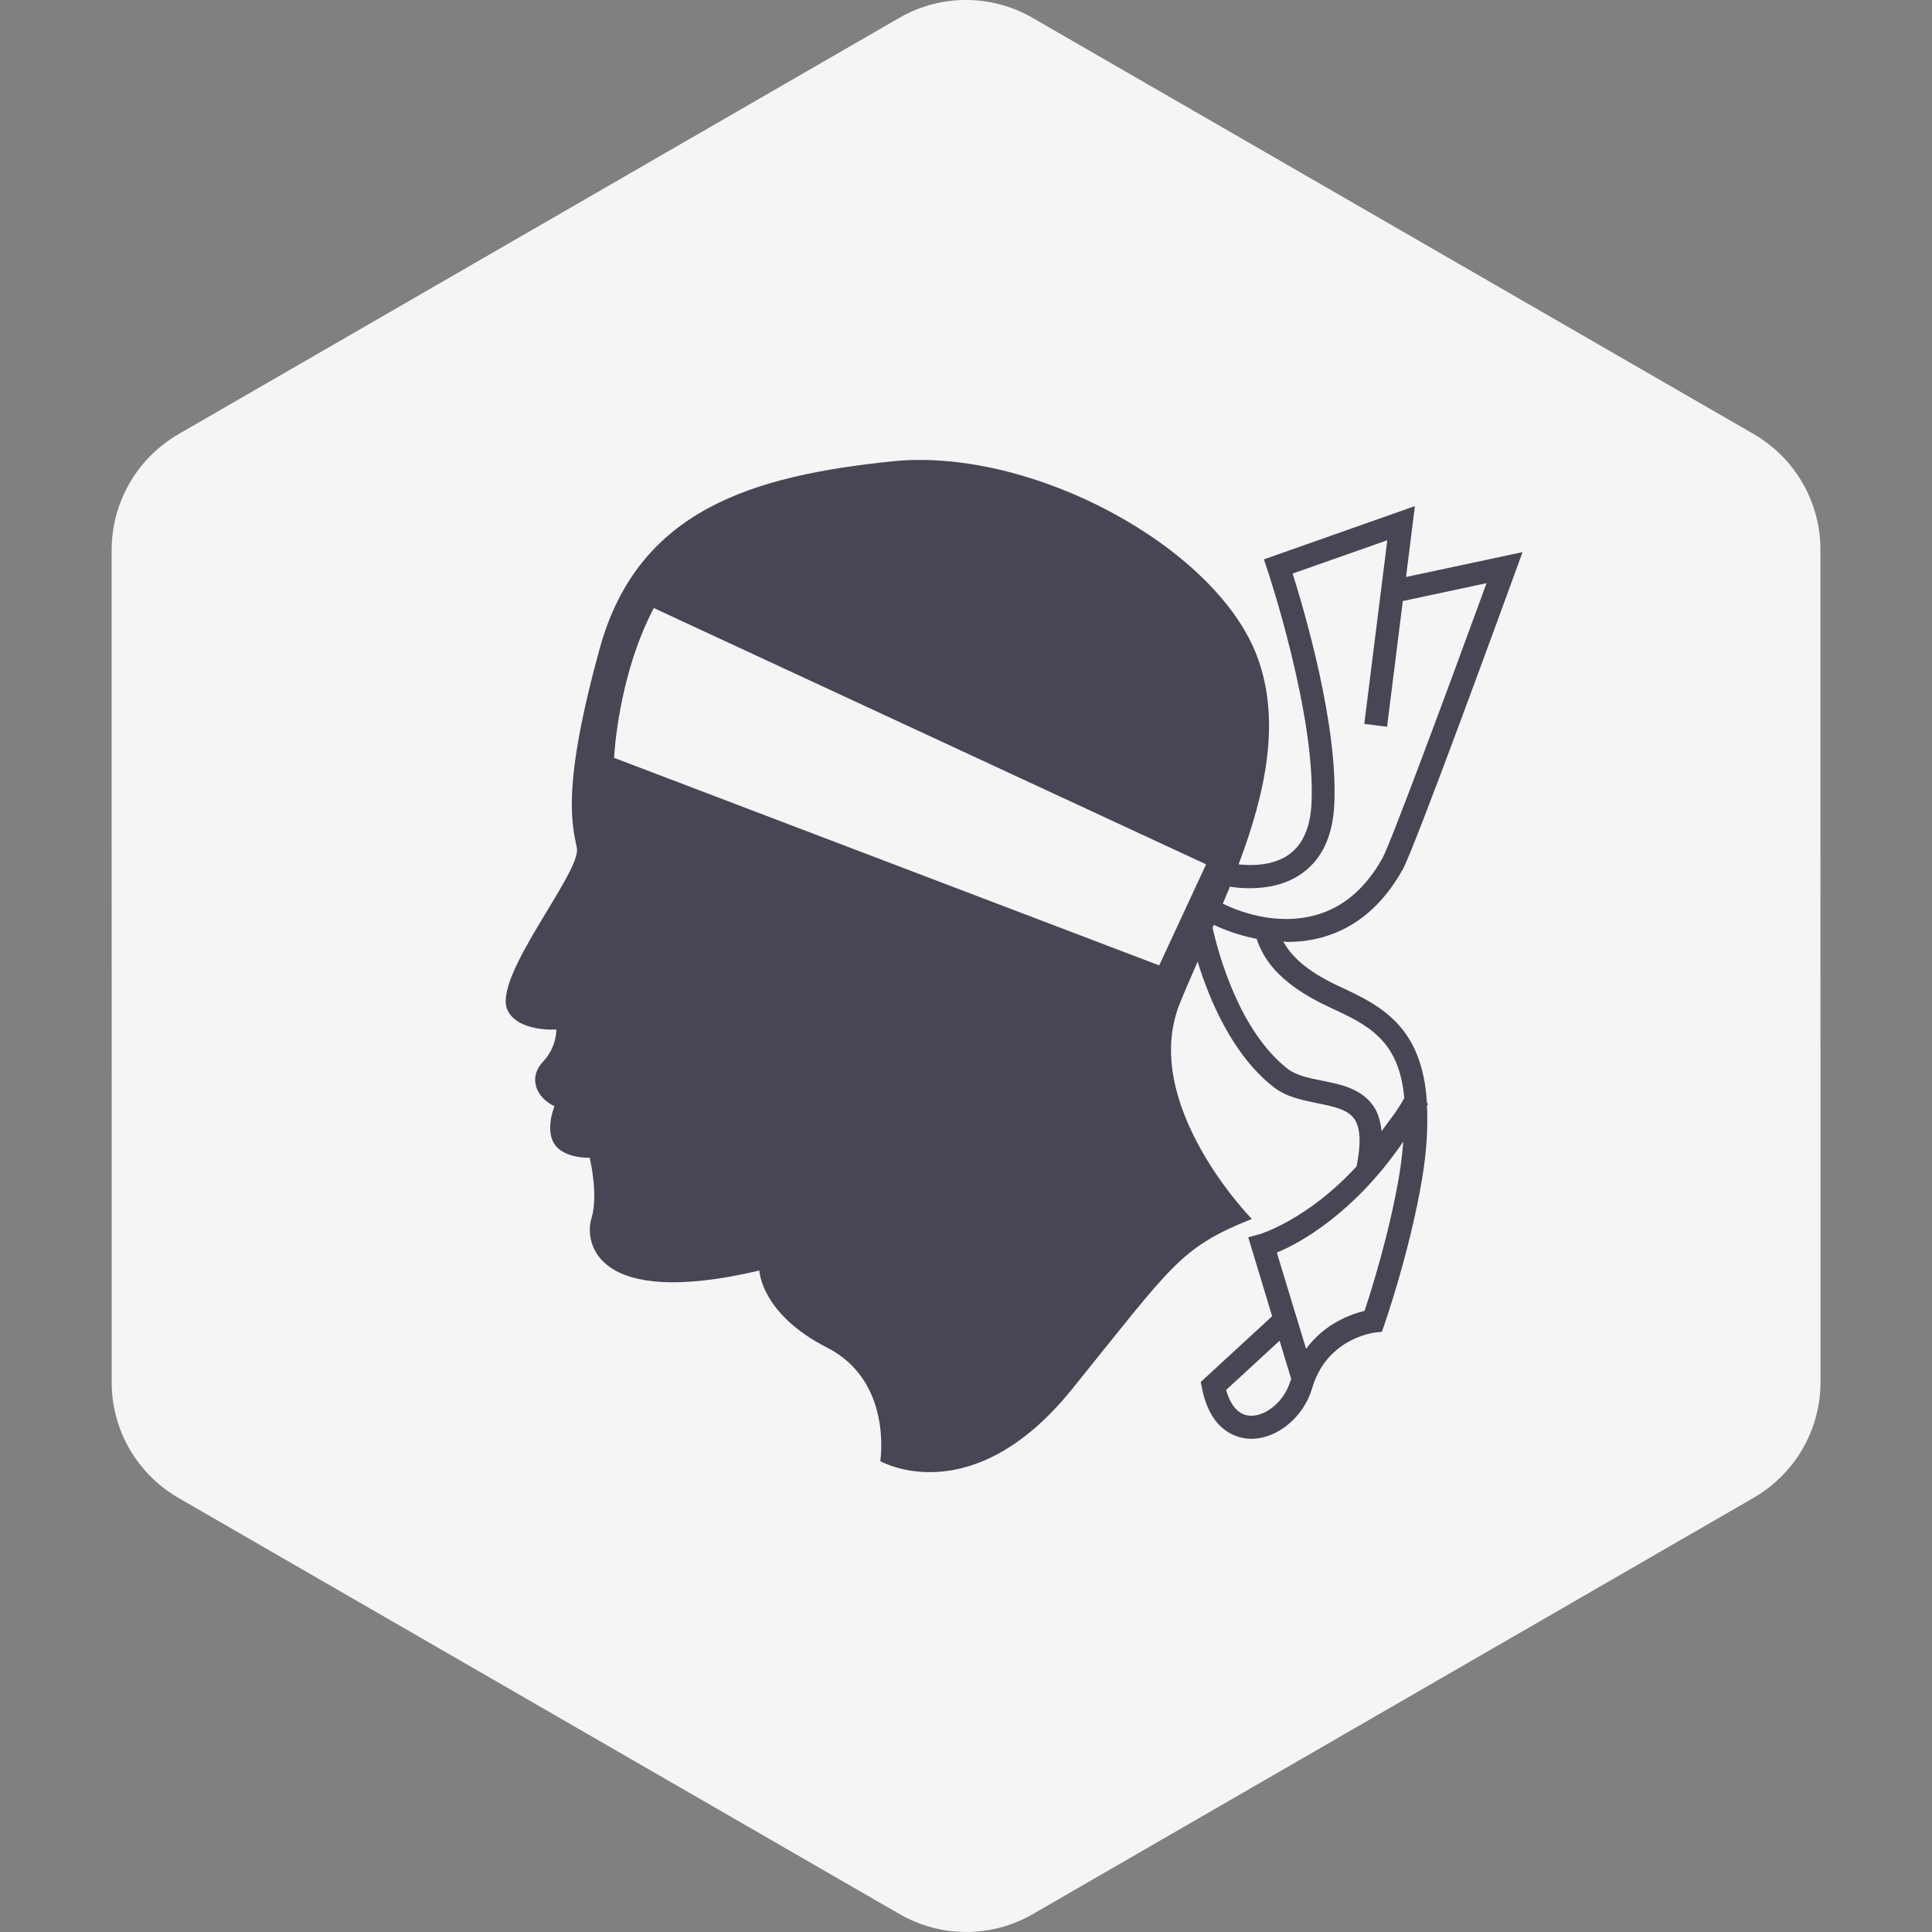 <svg xmlns="http://www.w3.org/2000/svg" width="32" height="32" version="1.1" viewBox="0 0 32 32"><rect x="0" y="0" width="32" height="32" fill="#808080" stroke="none"/><title>corsica</title><path fill="#f5f5f5" d="M30.153 22.895l-0-2.651-0-1.698-0.001-5.093-0-1.698-0-2.655c0-0.194-0.026-0.384-0.075-0.567-0.026-0.098-0.059-0.194-0.099-0.287-0.16-0.381-0.426-0.714-0.773-0.955-0.051-0.035-0.103-0.069-0.157-0.101l-11.947-6.895c-0.682-0.394-1.523-0.394-2.205 0l-11.945 6.899c-0.053 0.030-0.103 0.063-0.152 0.098-0.212 0.147-0.393 0.328-0.54 0.534-0.098 0.138-0.18 0.287-0.244 0.443-0.107 0.261-0.166 0.544-0.166 0.836l0 2.651 0 1.698 0.001 5.092v0.001l0 1.697 0 2.655v0c0 0.725 0.357 1.399 0.946 1.809 0.051 0.035 0.103 0.069 0.157 0.101l11.948 6.895c0.682 0.394 1.523 0.394 2.205-0l11.945-6.899c0.053-0.030 0.103-0.063 0.152-0.098 0.591-0.41 0.95-1.085 0.95-1.813v0 0z"/><path fill="#464655" d="M9.214 17.052c0 0 0.015 0.284-0.224 0.538s-0.12 0.583 0.194 0.733c0 0-0.217 0.516 0.105 0.732 0.203 0.137 0.478 0.12 0.478 0.12s0.149 0.613 0.030 1.002c-0.12 0.389 0.045 1.51 2.78 0.867 0 0 0.025 0.718 1.121 1.276s0.882 1.88 0.882 1.88 1.509 0.873 3.176-1.191 1.787-2.343 2.978-2.819c0 0-1.866-1.906-1.191-3.574 0.089-0.22 0.189-0.45 0.294-0.688 0.193 0.628 0.575 1.544 1.257 2.077 0.212 0.165 0.474 0.217 0.727 0.268 0.272 0.055 0.506 0.102 0.617 0.269 0.097 0.149 0.106 0.412 0.031 0.777-0.811 0.884-1.595 1.12-1.605 1.123l-0.189 0.051 0.396 1.308-1.183 1.089 0.021 0.105c0.146 0.73 0.597 0.826 0.783 0.835 0.011 0 0.022 0.001 0.034 0.001 0.431 0 0.869-0.362 1.008-0.84 0.241-0.825 1.026-0.919 1.035-0.919l0.119-0.014 0.040-0.113c0.017-0.050 0.426-1.226 0.627-2.425 0.081-0.485 0.096-0.871 0.080-1.208 0.006-0.012 0.013-0.018 0.020-0.030l-0.020-0.011c-0.076-1.278-0.769-1.618-1.454-1.934-0.584-0.271-0.813-0.534-0.926-0.743 0.024 0.001 0.044 0.007 0.067 0.007 0.186 0 0.382-0.021 0.581-0.077 0.553-0.154 1.001-0.532 1.331-1.124 0.201-0.362 1.696-4.464 1.866-4.931l0.118-0.324-1.93 0.412 0.147-1.174-2.501 0.882 0.060 0.179c0.009 0.024 0.805 2.416 0.728 3.876-0.021 0.383-0.141 0.661-0.361 0.825-0.276 0.204-0.65 0.193-0.846 0.172 0.435-1.157 0.716-2.372 0.301-3.46-0.688-1.803-3.732-3.454-6.035-3.216s-4.212 0.795-4.847 3.098c-0.635 2.303-0.458 2.911-0.379 3.308s-1.416 2.15-1.146 2.691c0.179 0.359 0.807 0.314 0.807 0.314zM20.253 14.969c0.040-0.094 0.080-0.188 0.119-0.284 0.071 0.013 0.175 0.027 0.329 0.027 0.261 0 0.602-0.050 0.886-0.262 0.314-0.235 0.486-0.608 0.512-1.111 0.071-1.31-0.5-3.242-0.689-3.839l1.568-0.552-0.381 3.042 0.377 0.047 0.261-2.082 1.387-0.296c-0.661 1.812-1.591 4.314-1.723 4.553-0.279 0.5-0.65 0.818-1.102 0.943-0.678 0.192-1.324-0.079-1.545-0.188zM21.194 22.205l0.194 0.639c-0.005 0.016-0.014 0.024-0.019 0.040-0.091 0.31-0.382 0.565-0.642 0.565-0.006 0-0.012 0-0.017 0-0.236-0.010-0.349-0.239-0.402-0.427l0.886-0.816zM23.243 18.909c-0.015 0.171-0.032 0.345-0.066 0.548-0.161 0.964-0.471 1.942-0.576 2.256-0.213 0.050-0.654 0.201-0.968 0.628l-0.485-1.595c0.386-0.154 1.291-0.661 2.094-1.836zM20.084 15.367c0.007-0.017 0.014-0.032 0.022-0.048 0.143 0.068 0.385 0.168 0.708 0.231 0.090 0.267 0.3 0.713 1.205 1.132 0.628 0.29 1.156 0.536 1.24 1.506-0.119 0.218-0.248 0.369-0.375 0.548-0.018-0.154-0.054-0.293-0.127-0.403-0.199-0.302-0.55-0.372-0.861-0.434-0.22-0.045-0.427-0.086-0.567-0.195-0.802-0.626-1.145-1.897-1.245-2.337zM10.171 12.552c0 0 0.060-1.345 0.658-2.481l9.148 4.245-0.777 1.674-9.029-3.438z"/></svg>